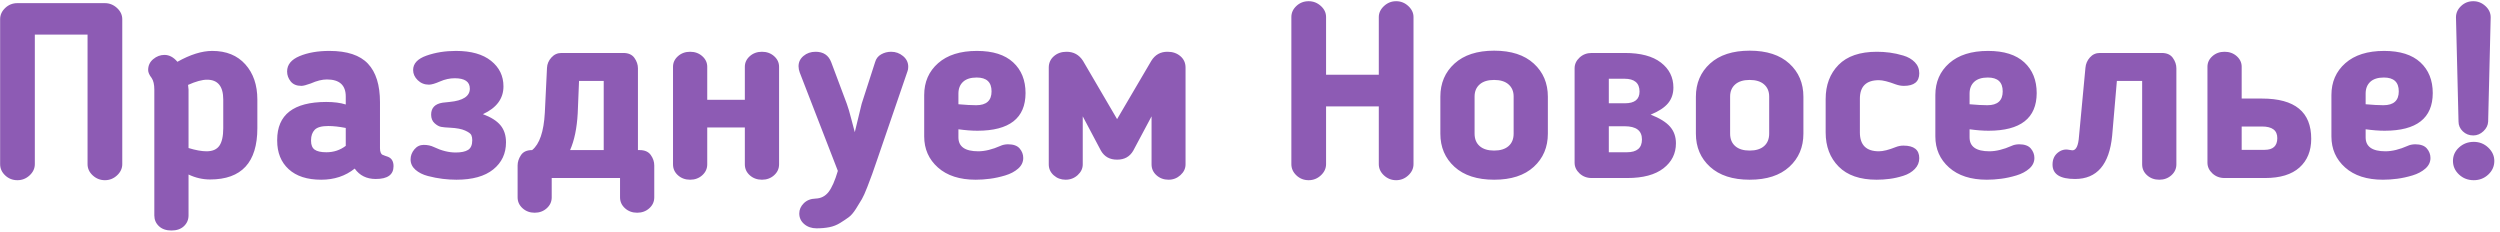 <?xml version="1.0" encoding="UTF-8" standalone="no"?>
<svg width="323px" height="30px" viewBox="0 0 323 30" version="1.1" xmlns="http://www.w3.org/2000/svg" xmlns:xlink="http://www.w3.org/1999/xlink" xmlns:sketch="http://www.bohemiancoding.com/sketch/ns">
    <!-- Generator: Sketch 3.2.2 (9983) - http://www.bohemiancoding.com/sketch -->
    <title>Type something</title>
    <desc>Created with Sketch.</desc>
    <defs></defs>
    <g id="Page-1" stroke="none" stroke-width="1" fill="none" fill-rule="evenodd" sketch:type="MSPage">
        <path d="M0.016,21.203 L0.016,2.484 C0.016,1.932 0.234,1.448 0.672,1.031 C1.109,0.615 1.635,0.406 2.25,0.406 L13.547,0.406 C14.141,0.406 14.664,0.615 15.117,1.031 C15.57,1.448 15.797,1.932 15.797,2.484 L15.797,21.203 C15.797,21.755 15.573,22.24 15.125,22.656 C14.677,23.073 14.154,23.281 13.555,23.281 C12.956,23.281 12.432,23.076 11.984,22.664 C11.536,22.253 11.312,21.766 11.312,21.203 L11.312,4.469 L4.5,4.469 L4.5,21.203 C4.5,21.755 4.276,22.24 3.828,22.656 C3.38,23.073 2.854,23.281 2.25,23.281 C1.635,23.281 1.109,23.076 0.672,22.664 C0.234,22.253 0.016,21.766 0.016,21.203 L0.016,21.203 Z M19.141,9.047 C19.141,8.474 19.359,8.005 19.797,7.641 C20.234,7.276 20.719,7.094 21.25,7.094 C21.865,7.094 22.422,7.391 22.922,7.984 C24.589,7.047 26.089,6.578 27.422,6.578 C29.234,6.578 30.659,7.156 31.695,8.312 C32.732,9.469 33.25,10.984 33.25,12.859 L33.25,16.562 C33.25,20.979 31.214,23.188 27.141,23.188 C26.182,23.188 25.255,22.974 24.359,22.547 L24.359,27.828 C24.359,28.38 24.161,28.844 23.766,29.219 C23.37,29.594 22.831,29.781 22.148,29.781 C21.466,29.781 20.927,29.594 20.531,29.219 C20.135,28.844 19.938,28.38 19.938,27.828 L19.938,11.578 C19.938,10.922 19.823,10.422 19.594,10.078 C19.292,9.693 19.141,9.349 19.141,9.047 L19.141,9.047 Z M24.297,10.969 C24.339,11.271 24.359,11.474 24.359,11.578 L24.359,19.125 C25.276,19.406 26.052,19.547 26.688,19.547 C27.458,19.547 28.01,19.307 28.344,18.828 C28.677,18.349 28.844,17.594 28.844,16.562 L28.844,12.859 C28.844,11.151 28.146,10.297 26.75,10.297 C26.115,10.297 25.297,10.521 24.297,10.969 L24.297,10.969 Z M35.812,18.172 L35.812,18.078 C35.812,14.818 37.922,13.182 42.141,13.172 C43.141,13.172 43.984,13.281 44.672,13.5 L44.672,12.469 C44.672,11 43.859,10.266 42.234,10.266 C41.62,10.266 40.927,10.437 40.156,10.781 C39.583,10.99 39.177,11.094 38.938,11.094 C38.323,11.094 37.862,10.901 37.555,10.516 C37.247,10.13 37.094,9.703 37.094,9.234 C37.094,8.359 37.63,7.698 38.703,7.25 C39.776,6.802 41.062,6.578 42.562,6.578 C44.844,6.578 46.503,7.128 47.539,8.227 C48.576,9.326 49.094,10.984 49.094,13.203 L49.094,19.156 C49.094,19.396 49.125,19.583 49.188,19.719 C49.25,19.854 49.312,19.94 49.375,19.977 C49.438,20.013 49.56,20.062 49.742,20.125 C49.924,20.188 50.047,20.229 50.109,20.25 C50.599,20.438 50.844,20.844 50.844,21.469 C50.844,22.573 50.078,23.125 48.547,23.125 C47.37,23.125 46.464,22.677 45.828,21.781 C44.63,22.74 43.188,23.219 41.5,23.219 C39.687,23.219 38.286,22.766 37.297,21.859 C36.307,20.953 35.812,19.724 35.812,18.172 L35.812,18.172 Z M40.188,18.203 C40.188,18.734 40.344,19.112 40.656,19.336 C40.969,19.56 41.474,19.672 42.172,19.672 C43.109,19.672 43.943,19.396 44.672,18.844 L44.672,16.531 C43.818,16.365 43.063,16.281 42.406,16.281 C41.552,16.281 40.969,16.445 40.656,16.773 C40.344,17.102 40.188,17.547 40.188,18.109 L40.188,18.203 Z M53.047,20.594 C53.047,20.125 53.208,19.695 53.531,19.305 C53.854,18.914 54.26,18.719 54.75,18.719 C55.24,18.719 55.677,18.812 56.062,19 C57.042,19.469 57.979,19.703 58.875,19.703 C59.583,19.703 60.117,19.591 60.477,19.367 C60.836,19.143 61.016,18.724 61.016,18.109 C61.016,17.849 60.974,17.628 60.891,17.445 C60.807,17.263 60.542,17.07 60.094,16.867 C59.646,16.664 59.005,16.542 58.172,16.5 C57.661,16.479 57.268,16.443 56.992,16.391 C56.716,16.339 56.432,16.18 56.141,15.914 C55.849,15.648 55.703,15.281 55.703,14.812 C55.703,13.937 56.198,13.422 57.188,13.266 C57.271,13.245 57.568,13.214 58.078,13.172 C59.828,13.005 60.703,12.432 60.703,11.453 C60.703,10.557 60.052,10.109 58.75,10.109 C58.115,10.109 57.482,10.247 56.852,10.523 C56.221,10.799 55.745,10.938 55.422,10.938 C54.849,10.938 54.365,10.745 53.969,10.359 C53.573,9.974 53.375,9.536 53.375,9.047 C53.375,8.214 53.951,7.594 55.102,7.188 C56.253,6.781 57.521,6.578 58.906,6.578 C60.865,6.578 62.378,7.005 63.445,7.859 C64.513,8.714 65.047,9.812 65.047,11.156 C65.047,12.74 64.161,13.937 62.391,14.75 C63.432,15.135 64.19,15.615 64.664,16.188 C65.138,16.76 65.375,17.495 65.375,18.391 C65.375,19.839 64.826,21.005 63.727,21.891 C62.628,22.776 61.042,23.219 58.969,23.219 C58.396,23.219 57.805,23.182 57.195,23.109 C56.586,23.036 55.951,22.914 55.289,22.742 C54.628,22.57 54.089,22.299 53.672,21.93 C53.255,21.56 53.047,21.115 53.047,20.594 L53.047,20.594 Z M66.875,21.375 C66.875,20.927 67.018,20.484 67.305,20.047 C67.591,19.609 68.073,19.391 68.75,19.391 C69.708,18.62 70.255,17.016 70.391,14.578 L70.672,8.766 C70.693,8.276 70.88,7.833 71.234,7.438 C71.589,7.042 72.021,6.844 72.531,6.844 L80.531,6.844 C81.188,6.844 81.667,7.057 81.969,7.484 C82.271,7.911 82.422,8.359 82.422,8.828 L82.422,19.391 L82.641,19.391 C83.297,19.391 83.776,19.602 84.078,20.023 C84.38,20.445 84.531,20.896 84.531,21.375 L84.531,25.5 C84.531,26.052 84.318,26.521 83.891,26.906 C83.464,27.292 82.94,27.484 82.32,27.484 C81.701,27.484 81.177,27.292 80.75,26.906 C80.323,26.521 80.109,26.052 80.109,25.5 L80.109,23 L71.281,23 L71.281,25.5 C71.281,26.052 71.068,26.521 70.641,26.906 C70.214,27.292 69.693,27.484 69.078,27.484 C68.464,27.484 67.943,27.292 67.516,26.906 C67.089,26.521 66.875,26.052 66.875,25.5 L66.875,21.375 Z M73.656,19.391 L78,19.391 L78,10.453 L74.812,10.453 L74.641,14.641 C74.536,16.557 74.208,18.141 73.656,19.391 L73.656,19.391 Z M86.953,21.234 L86.953,8.625 C86.953,8.094 87.167,7.638 87.594,7.258 C88.021,6.878 88.544,6.688 89.164,6.688 C89.784,6.688 90.307,6.878 90.734,7.258 C91.161,7.638 91.375,8.094 91.375,8.625 L91.375,12.891 L96.234,12.891 L96.234,8.625 C96.234,8.094 96.448,7.638 96.875,7.258 C97.302,6.878 97.826,6.688 98.445,6.688 C99.065,6.688 99.589,6.878 100.016,7.258 C100.443,7.638 100.656,8.094 100.656,8.625 L100.656,21.234 C100.656,21.786 100.443,22.255 100.016,22.641 C99.589,23.026 99.065,23.219 98.445,23.219 C97.826,23.219 97.302,23.029 96.875,22.648 C96.448,22.268 96.234,21.797 96.234,21.234 L96.234,16.469 L91.375,16.469 L91.375,21.234 C91.375,21.786 91.161,22.255 90.734,22.641 C90.307,23.026 89.784,23.219 89.164,23.219 C88.544,23.219 88.021,23.029 87.594,22.648 C87.167,22.268 86.953,21.797 86.953,21.234 L86.953,21.234 Z M103.172,8.562 C103.172,8.031 103.385,7.586 103.812,7.227 C104.24,6.867 104.76,6.688 105.375,6.688 C106.375,6.688 107.047,7.135 107.391,8.031 L109.406,13.406 C109.573,13.854 109.771,14.526 110,15.422 C110.229,16.318 110.375,16.87 110.438,17.078 L111.328,13.406 L113.062,8.031 C113.188,7.583 113.448,7.247 113.844,7.023 C114.24,6.799 114.672,6.688 115.141,6.688 C115.714,6.688 116.224,6.872 116.672,7.242 C117.12,7.612 117.344,8.073 117.344,8.625 C117.344,8.865 117.312,9.057 117.25,9.203 L113.344,20.594 C113.042,21.469 112.823,22.099 112.688,22.484 C112.552,22.87 112.344,23.424 112.062,24.148 C111.781,24.872 111.547,25.396 111.359,25.719 C111.172,26.042 110.917,26.458 110.594,26.969 C110.271,27.479 109.956,27.846 109.648,28.07 C109.341,28.294 108.974,28.539 108.547,28.805 C108.12,29.07 107.656,29.253 107.156,29.352 C106.656,29.451 106.104,29.5 105.5,29.5 C104.865,29.5 104.333,29.318 103.906,28.953 C103.479,28.589 103.266,28.13 103.266,27.578 C103.266,27.089 103.458,26.651 103.844,26.266 C104.229,25.88 104.74,25.677 105.375,25.656 C106.063,25.635 106.62,25.352 107.047,24.805 C107.474,24.258 107.875,23.349 108.25,22.078 L103.328,9.375 C103.224,9.094 103.172,8.823 103.172,8.562 L103.172,8.562 Z M119.406,17.625 L119.406,12.281 C119.406,10.594 120.005,9.221 121.203,8.164 C122.401,7.107 124.073,6.578 126.219,6.578 C128.271,6.578 129.831,7.07 130.898,8.055 C131.966,9.039 132.5,10.365 132.5,12.031 C132.49,15.271 130.417,16.891 126.281,16.891 C125.552,16.891 124.734,16.828 123.828,16.703 L123.828,17.75 C123.828,18.948 124.682,19.547 126.391,19.547 C127.245,19.547 128.203,19.313 129.266,18.844 C129.526,18.719 129.844,18.651 130.219,18.641 C130.927,18.641 131.435,18.823 131.742,19.188 C132.049,19.552 132.203,19.958 132.203,20.406 C132.203,20.938 131.984,21.396 131.547,21.781 C131.109,22.167 130.555,22.461 129.883,22.664 C129.211,22.867 128.555,23.01 127.914,23.094 C127.273,23.177 126.656,23.219 126.062,23.219 C123.99,23.219 122.362,22.693 121.18,21.641 C119.997,20.589 119.406,19.25 119.406,17.625 L119.406,17.625 Z M123.828,13.469 C124.745,13.552 125.51,13.594 126.125,13.594 C127.448,13.594 128.109,12.997 128.109,11.805 C128.109,10.612 127.469,10.016 126.188,10.016 C125.417,10.016 124.831,10.201 124.43,10.57 C124.029,10.94 123.828,11.448 123.828,12.094 L123.828,13.469 Z M135.5,21.234 L135.5,8.734 C135.5,8.141 135.719,7.651 136.156,7.266 C136.594,6.88 137.141,6.688 137.797,6.688 C138.714,6.688 139.422,7.078 139.922,7.859 L144.328,15.391 L148.75,7.859 C149.24,7.068 149.943,6.677 150.859,6.688 C151.516,6.688 152.065,6.878 152.508,7.258 C152.951,7.638 153.172,8.13 153.172,8.734 L153.172,21.234 C153.172,21.766 152.953,22.229 152.516,22.625 C152.078,23.021 151.568,23.219 150.984,23.219 C150.37,23.219 149.849,23.029 149.422,22.648 C148.995,22.268 148.781,21.797 148.781,21.234 L148.781,15.031 L146.406,19.484 C145.958,20.245 145.276,20.625 144.359,20.625 L144.297,20.625 C143.38,20.625 142.698,20.245 142.25,19.484 L139.891,15.031 L139.891,21.234 C139.891,21.766 139.672,22.229 139.234,22.625 C138.797,23.021 138.279,23.219 137.68,23.219 C137.081,23.219 136.568,23.029 136.141,22.648 C135.714,22.268 135.5,21.797 135.5,21.234 L135.5,21.234 Z M166.844,21.203 L166.844,2.203 C166.844,1.651 167.062,1.172 167.5,0.766 C167.938,0.359 168.464,0.156 169.078,0.156 C169.672,0.156 170.195,0.359 170.648,0.766 C171.102,1.172 171.328,1.651 171.328,2.203 L171.328,9.656 L178.141,9.656 L178.141,2.203 C178.141,1.672 178.365,1.198 178.812,0.781 C179.26,0.365 179.784,0.156 180.383,0.156 C180.982,0.156 181.505,0.365 181.953,0.781 C182.401,1.198 182.625,1.672 182.625,2.203 L182.625,21.203 C182.625,21.755 182.401,22.24 181.953,22.656 C181.505,23.073 180.982,23.281 180.383,23.281 C179.784,23.281 179.26,23.076 178.812,22.664 C178.365,22.253 178.141,21.766 178.141,21.203 L178.141,13.75 L171.328,13.75 L171.328,21.203 C171.328,21.755 171.104,22.24 170.656,22.656 C170.208,23.073 169.682,23.281 169.078,23.281 C168.464,23.281 167.938,23.076 167.5,22.664 C167.062,22.253 166.844,21.766 166.844,21.203 L166.844,21.203 Z M186.094,17.266 L186.094,12.5 C186.094,10.75 186.703,9.32 187.922,8.211 C189.141,7.102 190.849,6.547 193.047,6.547 C195.245,6.547 196.951,7.102 198.164,8.211 C199.378,9.32 199.984,10.75 199.984,12.5 L199.984,17.266 C199.984,19.016 199.378,20.445 198.164,21.555 C196.951,22.664 195.245,23.219 193.047,23.219 C190.849,23.219 189.141,22.664 187.922,21.555 C186.703,20.445 186.094,19.016 186.094,17.266 L186.094,17.266 Z M190.516,17.266 C190.516,17.953 190.734,18.49 191.172,18.875 C191.609,19.26 192.232,19.453 193.039,19.453 C193.846,19.453 194.469,19.26 194.906,18.875 C195.344,18.49 195.562,17.953 195.562,17.266 L195.562,12.469 C195.562,11.812 195.344,11.292 194.906,10.906 C194.469,10.521 193.846,10.328 193.039,10.328 C192.232,10.328 191.609,10.521 191.172,10.906 C190.734,11.292 190.516,11.812 190.516,12.469 L190.516,17.266 Z M203.438,21.016 L203.438,8.828 C203.438,8.297 203.651,7.833 204.078,7.438 C204.505,7.042 205.026,6.844 205.641,6.844 L209.938,6.844 C211.969,6.844 213.521,7.258 214.594,8.086 C215.667,8.914 216.203,9.99 216.203,11.312 C216.203,12.104 215.974,12.779 215.516,13.336 C215.057,13.893 214.307,14.385 213.266,14.812 C214.422,15.26 215.255,15.776 215.766,16.359 C216.276,16.943 216.531,17.661 216.531,18.516 C216.531,19.839 215.992,20.917 214.914,21.75 C213.836,22.583 212.281,23 210.25,23 L205.641,23 C205.026,23 204.505,22.802 204.078,22.406 C203.651,22.01 203.438,21.547 203.438,21.016 L203.438,21.016 Z M207.859,19.672 L210.188,19.672 C211.49,19.672 212.141,19.12 212.141,18.016 C212.141,16.88 211.396,16.312 209.906,16.312 L207.859,16.312 L207.859,19.672 Z M207.859,13.344 L209.938,13.344 C211.198,13.344 211.828,12.839 211.828,11.828 C211.828,10.724 211.177,10.172 209.875,10.172 L207.859,10.172 L207.859,13.344 Z M219.109,17.266 L219.109,12.5 C219.109,10.75 219.719,9.32 220.938,8.211 C222.156,7.102 223.865,6.547 226.062,6.547 C228.26,6.547 229.966,7.102 231.18,8.211 C232.393,9.32 233,10.75 233,12.5 L233,17.266 C233,19.016 232.393,20.445 231.18,21.555 C229.966,22.664 228.26,23.219 226.062,23.219 C223.865,23.219 222.156,22.664 220.938,21.555 C219.719,20.445 219.109,19.016 219.109,17.266 L219.109,17.266 Z M223.531,17.266 C223.531,17.953 223.75,18.49 224.188,18.875 C224.625,19.26 225.247,19.453 226.055,19.453 C226.862,19.453 227.484,19.26 227.922,18.875 C228.359,18.49 228.578,17.953 228.578,17.266 L228.578,12.469 C228.578,11.812 228.359,11.292 227.922,10.906 C227.484,10.521 226.862,10.328 226.055,10.328 C225.247,10.328 224.625,10.521 224.188,10.906 C223.75,11.292 223.531,11.812 223.531,12.469 L223.531,17.266 Z M235.875,17.109 L235.875,12.797 C235.875,10.984 236.43,9.513 237.539,8.383 C238.648,7.253 240.302,6.688 242.5,6.688 C243.052,6.688 243.607,6.724 244.164,6.797 C244.721,6.87 245.305,6.997 245.914,7.18 C246.523,7.362 247.018,7.648 247.398,8.039 C247.779,8.43 247.969,8.906 247.969,9.469 C247.969,10.552 247.307,11.094 245.984,11.094 C245.641,11.094 245.292,11.031 244.938,10.906 C243.979,10.542 243.25,10.359 242.75,10.359 C241.104,10.359 240.286,11.172 240.297,12.797 L240.297,17.109 C240.297,18.734 241.115,19.547 242.75,19.547 C243.302,19.547 244.031,19.365 244.938,19 C245.26,18.875 245.589,18.812 245.922,18.812 C247.286,18.812 247.969,19.354 247.969,20.438 C247.969,20.969 247.779,21.432 247.398,21.828 C247.018,22.224 246.523,22.518 245.914,22.711 C245.305,22.904 244.716,23.036 244.148,23.109 C243.581,23.182 243.021,23.219 242.469,23.219 C240.312,23.219 238.674,22.654 237.555,21.523 C236.435,20.393 235.875,18.922 235.875,17.109 L235.875,17.109 Z M250.047,17.625 L250.047,12.281 C250.047,10.594 250.646,9.221 251.844,8.164 C253.042,7.107 254.714,6.578 256.859,6.578 C258.911,6.578 260.471,7.07 261.539,8.055 C262.607,9.039 263.141,10.365 263.141,12.031 C263.13,15.271 261.057,16.891 256.922,16.891 C256.193,16.891 255.375,16.828 254.469,16.703 L254.469,17.75 C254.469,18.948 255.323,19.547 257.031,19.547 C257.885,19.547 258.844,19.313 259.906,18.844 C260.167,18.719 260.484,18.651 260.859,18.641 C261.568,18.641 262.076,18.823 262.383,19.188 C262.69,19.552 262.844,19.958 262.844,20.406 C262.844,20.938 262.625,21.396 262.188,21.781 C261.75,22.167 261.195,22.461 260.523,22.664 C259.852,22.867 259.195,23.01 258.555,23.094 C257.914,23.177 257.297,23.219 256.703,23.219 C254.63,23.219 253.003,22.693 251.82,21.641 C250.638,20.589 250.047,19.25 250.047,17.625 L250.047,17.625 Z M254.469,13.469 C255.385,13.552 256.151,13.594 256.766,13.594 C258.089,13.594 258.75,12.997 258.75,11.805 C258.75,10.612 258.109,10.016 256.828,10.016 C256.057,10.016 255.471,10.201 255.07,10.57 C254.669,10.94 254.469,11.448 254.469,12.094 L254.469,13.469 Z M265.188,21.266 C265.188,20.609 265.411,20.099 265.859,19.734 C266.307,19.37 266.797,19.245 267.328,19.359 C267.536,19.401 267.677,19.422 267.75,19.422 C268.24,19.422 268.526,18.813 268.609,17.594 L269.438,8.766 C269.479,8.255 269.672,7.807 270.016,7.422 C270.359,7.036 270.786,6.844 271.297,6.844 L279.297,6.844 C279.953,6.844 280.432,7.057 280.734,7.484 C281.036,7.911 281.188,8.359 281.188,8.828 L281.188,21.234 C281.188,21.786 280.974,22.255 280.547,22.641 C280.12,23.026 279.596,23.219 278.977,23.219 C278.357,23.219 277.833,23.029 277.406,22.648 C276.979,22.268 276.766,21.797 276.766,21.234 L276.766,10.453 L273.5,10.453 L272.891,17.531 C272.526,21.26 270.927,23.125 268.094,23.125 C266.156,23.125 265.188,22.505 265.188,21.266 L265.188,21.266 Z M285.203,21.016 L285.203,8.625 C285.203,8.094 285.417,7.638 285.844,7.258 C286.271,6.878 286.794,6.688 287.414,6.688 C288.034,6.688 288.557,6.878 288.984,7.258 C289.411,7.638 289.625,8.094 289.625,8.625 L289.625,12.734 L292.25,12.734 C296.5,12.734 298.62,14.469 298.609,17.938 C298.609,19.5 298.104,20.734 297.094,21.641 C296.083,22.547 294.604,23 292.656,23 L287.406,23 C286.792,23 286.271,22.802 285.844,22.406 C285.417,22.01 285.203,21.547 285.203,21.016 L285.203,21.016 Z M289.625,19.359 L292.594,19.359 C293.677,19.359 294.221,18.857 294.227,17.852 C294.232,16.846 293.573,16.344 292.25,16.344 L289.625,16.344 L289.625,19.359 Z M301.219,17.625 L301.219,12.281 C301.219,10.594 301.818,9.221 303.016,8.164 C304.214,7.107 305.885,6.578 308.031,6.578 C310.083,6.578 311.643,7.07 312.711,8.055 C313.779,9.039 314.312,10.365 314.312,12.031 C314.302,15.271 312.229,16.891 308.094,16.891 C307.365,16.891 306.547,16.828 305.641,16.703 L305.641,17.75 C305.641,18.948 306.495,19.547 308.203,19.547 C309.057,19.547 310.016,19.313 311.078,18.844 C311.339,18.719 311.656,18.651 312.031,18.641 C312.74,18.641 313.247,18.823 313.555,19.188 C313.862,19.552 314.016,19.958 314.016,20.406 C314.016,20.938 313.797,21.396 313.359,21.781 C312.922,22.167 312.367,22.461 311.695,22.664 C311.023,22.867 310.367,23.01 309.727,23.094 C309.086,23.177 308.469,23.219 307.875,23.219 C305.802,23.219 304.174,22.693 302.992,21.641 C301.81,20.589 301.219,19.25 301.219,17.625 L301.219,17.625 Z M305.641,13.469 C306.557,13.552 307.323,13.594 307.938,13.594 C309.26,13.594 309.922,12.997 309.922,11.805 C309.922,10.612 309.281,10.016 308,10.016 C307.229,10.016 306.643,10.201 306.242,10.57 C305.841,10.94 305.641,11.448 305.641,12.094 L305.641,13.469 Z M316.922,20.789 C316.922,20.107 317.185,19.526 317.711,19.047 C318.237,18.568 318.87,18.328 319.609,18.328 C320.339,18.328 320.964,18.576 321.484,19.07 C322.005,19.565 322.266,20.141 322.266,20.797 C322.266,21.484 322.005,22.07 321.484,22.555 C320.964,23.039 320.339,23.281 319.609,23.281 C318.859,23.281 318.224,23.036 317.703,22.547 C317.182,22.057 316.922,21.471 316.922,20.789 L316.922,20.789 Z M317.312,2.234 C317.312,1.682 317.531,1.198 317.969,0.781 C318.406,0.365 318.932,0.156 319.547,0.156 C320.141,0.156 320.664,0.365 321.117,0.781 C321.57,1.198 321.797,1.682 321.797,2.234 L321.469,15.703 C321.448,16.172 321.245,16.589 320.859,16.953 C320.474,17.318 320.036,17.5 319.547,17.5 C319.016,17.5 318.565,17.323 318.195,16.969 C317.826,16.615 317.641,16.193 317.641,15.703 L317.312,2.234 Z" id="Type-something" fill="#8D5BB4" sketch:type="MSShapeGroup"></path>
    </g>
</svg>